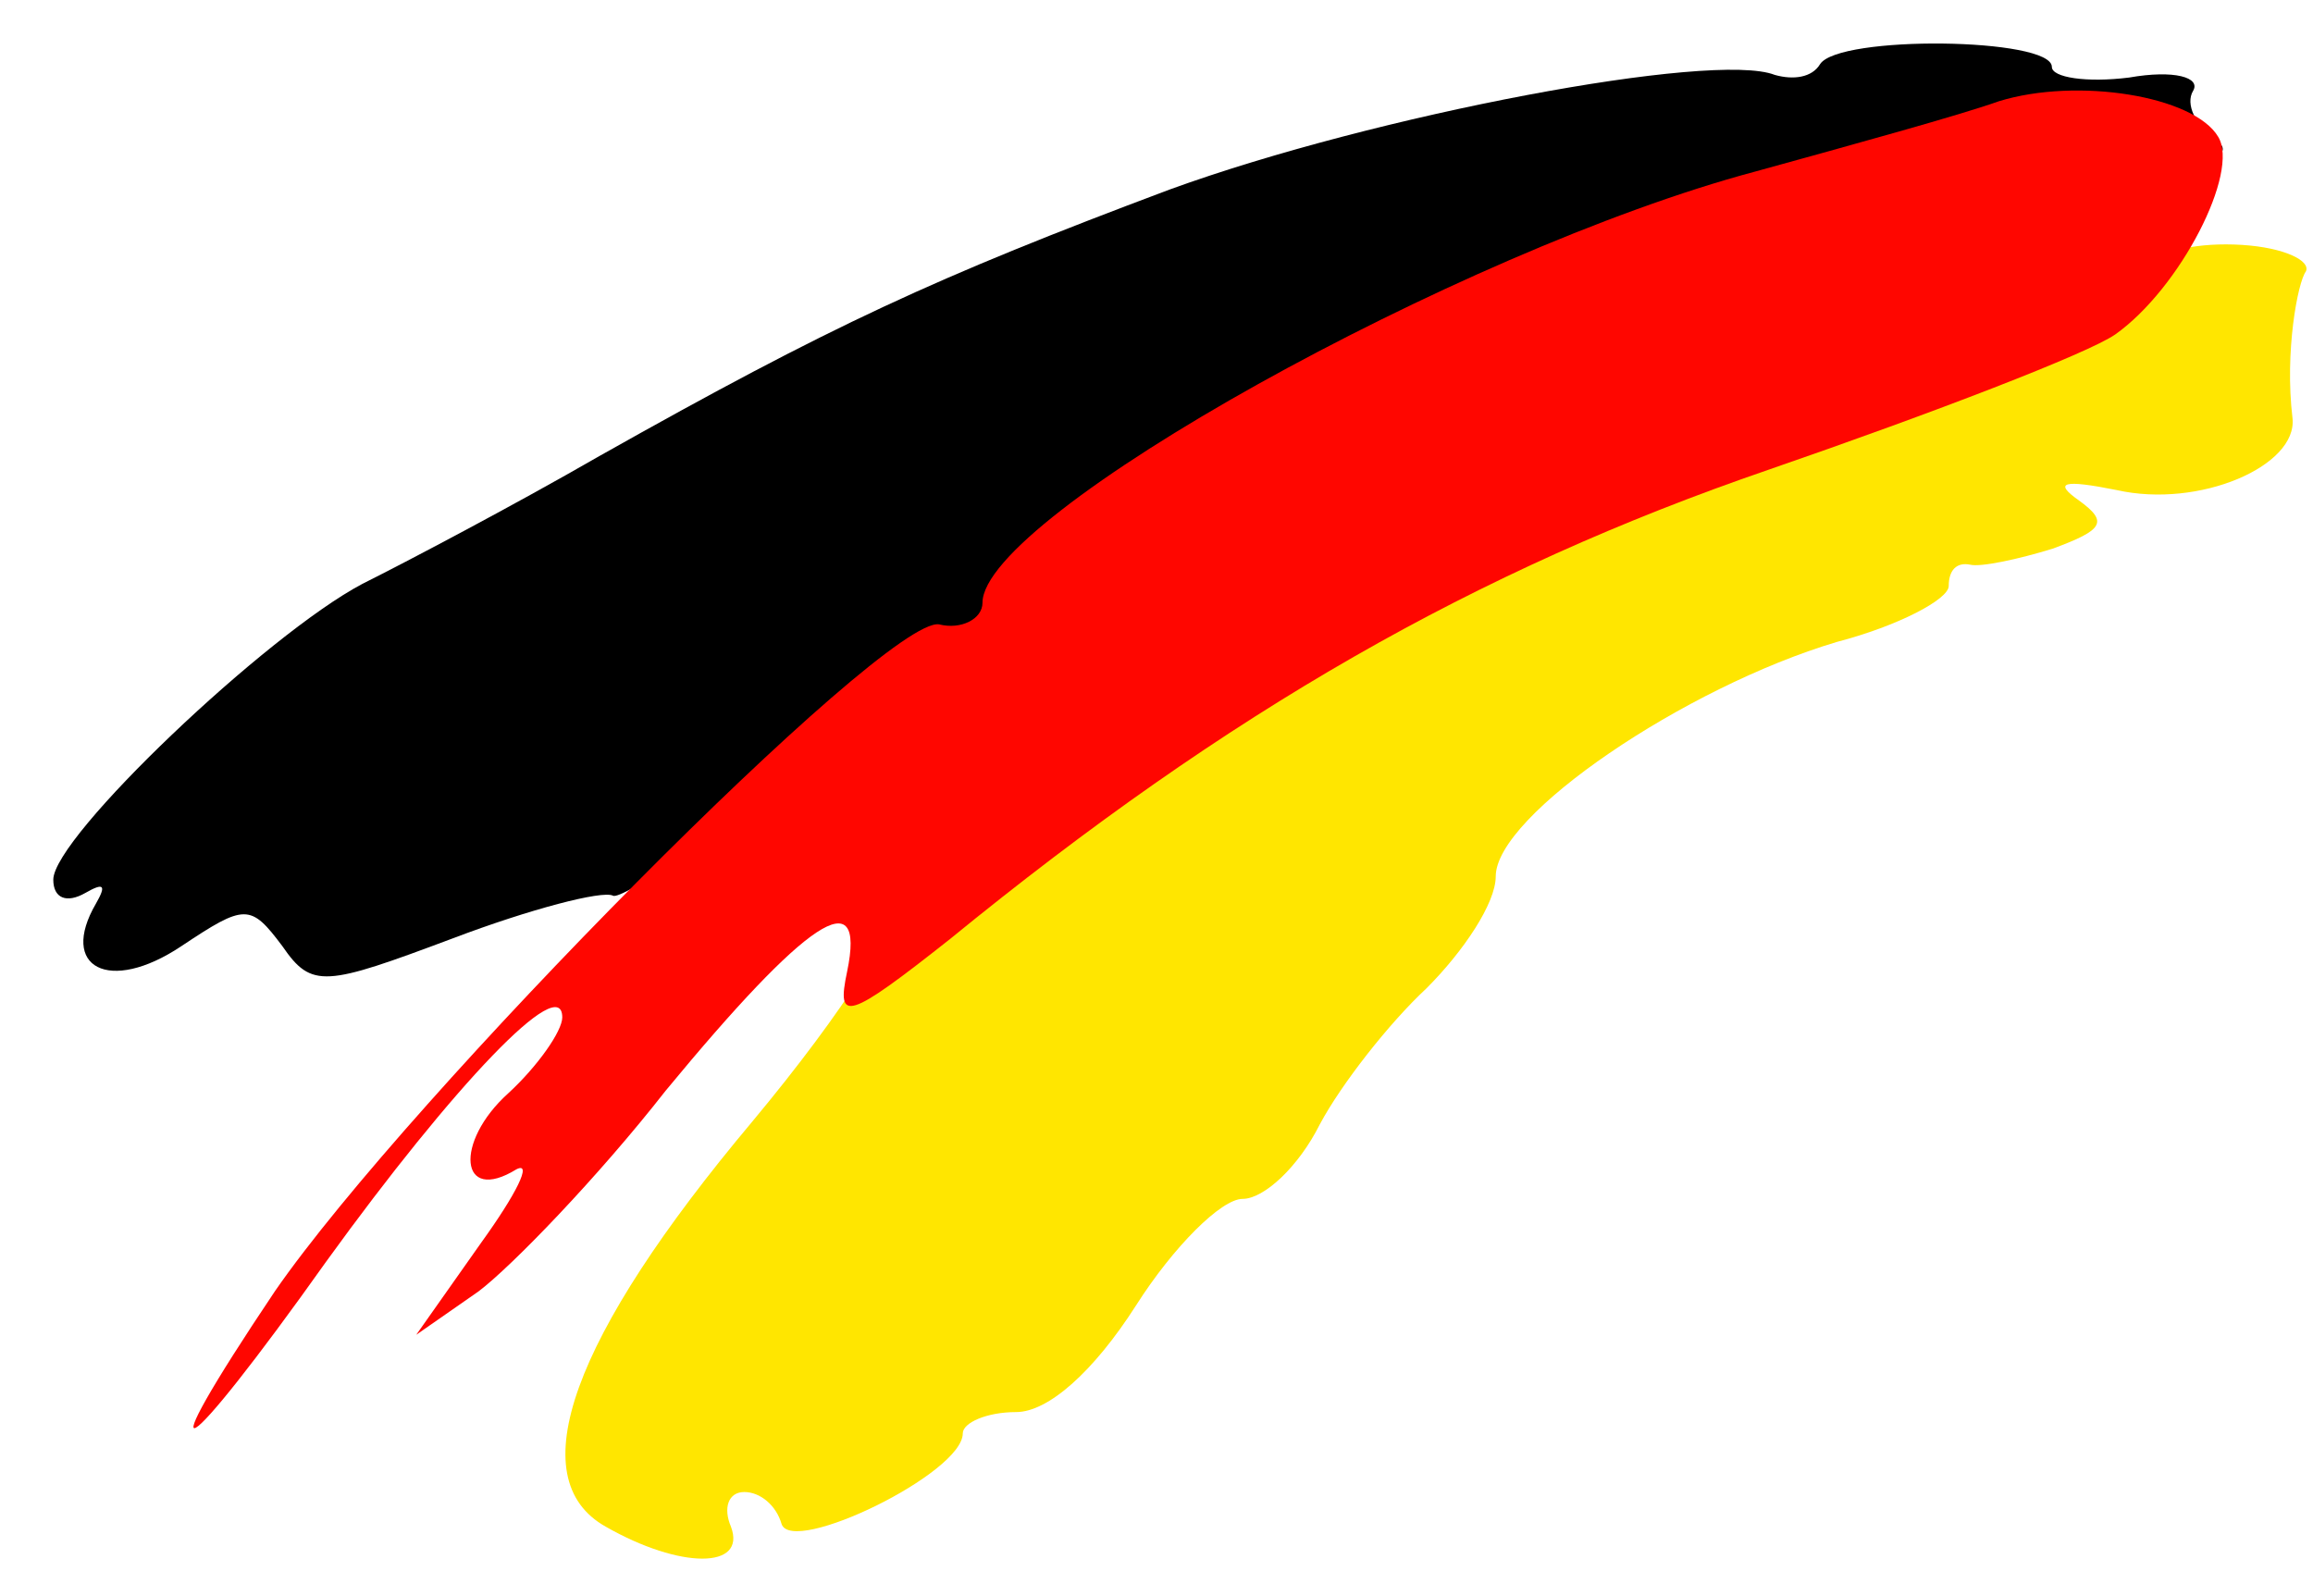 <svg id="Слой_1" xmlns="http://www.w3.org/2000/svg" viewBox="0 0 86.8 59.9"><style>.st0{fill:#ffe600}.st1{fill:#ff0600}</style><path d="M683 895.9c-3-5-10-6-17-4-23 9-150-15-227-43-88-33-127-51-214-100-33-19-73-40-89-48-36-19-116-95-116-111 0-7 5-9 12-5s8 3 4-4c-14-24 5-34 32-16 24 16 26 16 38 0 11-16 16-15 64 3 29 11 56 18 60 16 3-2 42 24 86 59 94 74 214 137 304 161 112 30 130 36 130 46 0 6 8 9 18 8 42-4 77 1 63 10-7 5-11 13-8 18s-7 8-24 5c-16-2-29 0-29 4 0 11-80 12-87 1z" transform="matrix(.1 0 0 -.1 0 92)"/><path class="st0" d="M806.3 820.1c-3-5-19-7-35-3-22 4-30 2-30-9 0-15-93-53-109-44-5 3-12-1-15-10-4-12-13-14-32-10-17 5-23 3-19-4 5-9-1-12-21-9-4 0-10-5-15-12-4-7-14-14-22-15-19-3-91-52-134-92-17-16-35-27-39-23-4 3-4 1 0-6s-18-42-53-84c-68-81-87-134-55-152 28-16 53-16 47 0-3 7-1 13 5 13s12-5 14-12c4-12 68 19 68 34 0 4 9 8 20 8 12 0 29 15 45 40 14 22 32 40 40 40s21 12 29 28c8 15 26 38 40 51 14 14 26 32 26 42 0 23 71 71 128 88 23 6 42 16 42 21 0 6 3 9 8 8 4-1 18 2 31 6 19 7 21 10 10 18-10 7-6 8 14 4 31-7 68 9 66 27-3 25 2 51 5 55 2 4-8 9-24 10s-31-2-35-8z" transform="matrix(.1 0 0 -.1 0 92)"/><path class="st1" d="M750.1 882c-14.2-5.1-54.9-16.3-91.5-26.4C547.7 826 368.7 726.4 368.7 693.8c0-6.1-8.1-10.2-16.3-8.1-20.3 3.1-199.3-178-249.2-250.2-49.8-74.2-35.6-66.1 19.3 11.2 47.8 66.1 88.5 108.8 88.5 91.5 0-5.1-9.2-18.3-20.3-28.5-20.3-18.3-18.3-41.7 3.1-28.5 6.1 3.1 0-9.2-13.2-27.5l-24.4-34.6 23.4 16.3c12.2 9.2 44.7 42.7 70.2 75.3 52.9 64.1 75.3 79.3 68.1 44.7-4.1-19.3 0-18.3 38.6 12.2C461.2 653.1 553.8 706 663.6 743.7c62 21.4 120 43.7 130.2 50.8 24.4 17.3 46.8 61 38.6 74.2-9.1 15.3-52.8 22.4-82.3 13.3z" transform="matrix(.1 0 0 -.1 0 92)"/></svg>